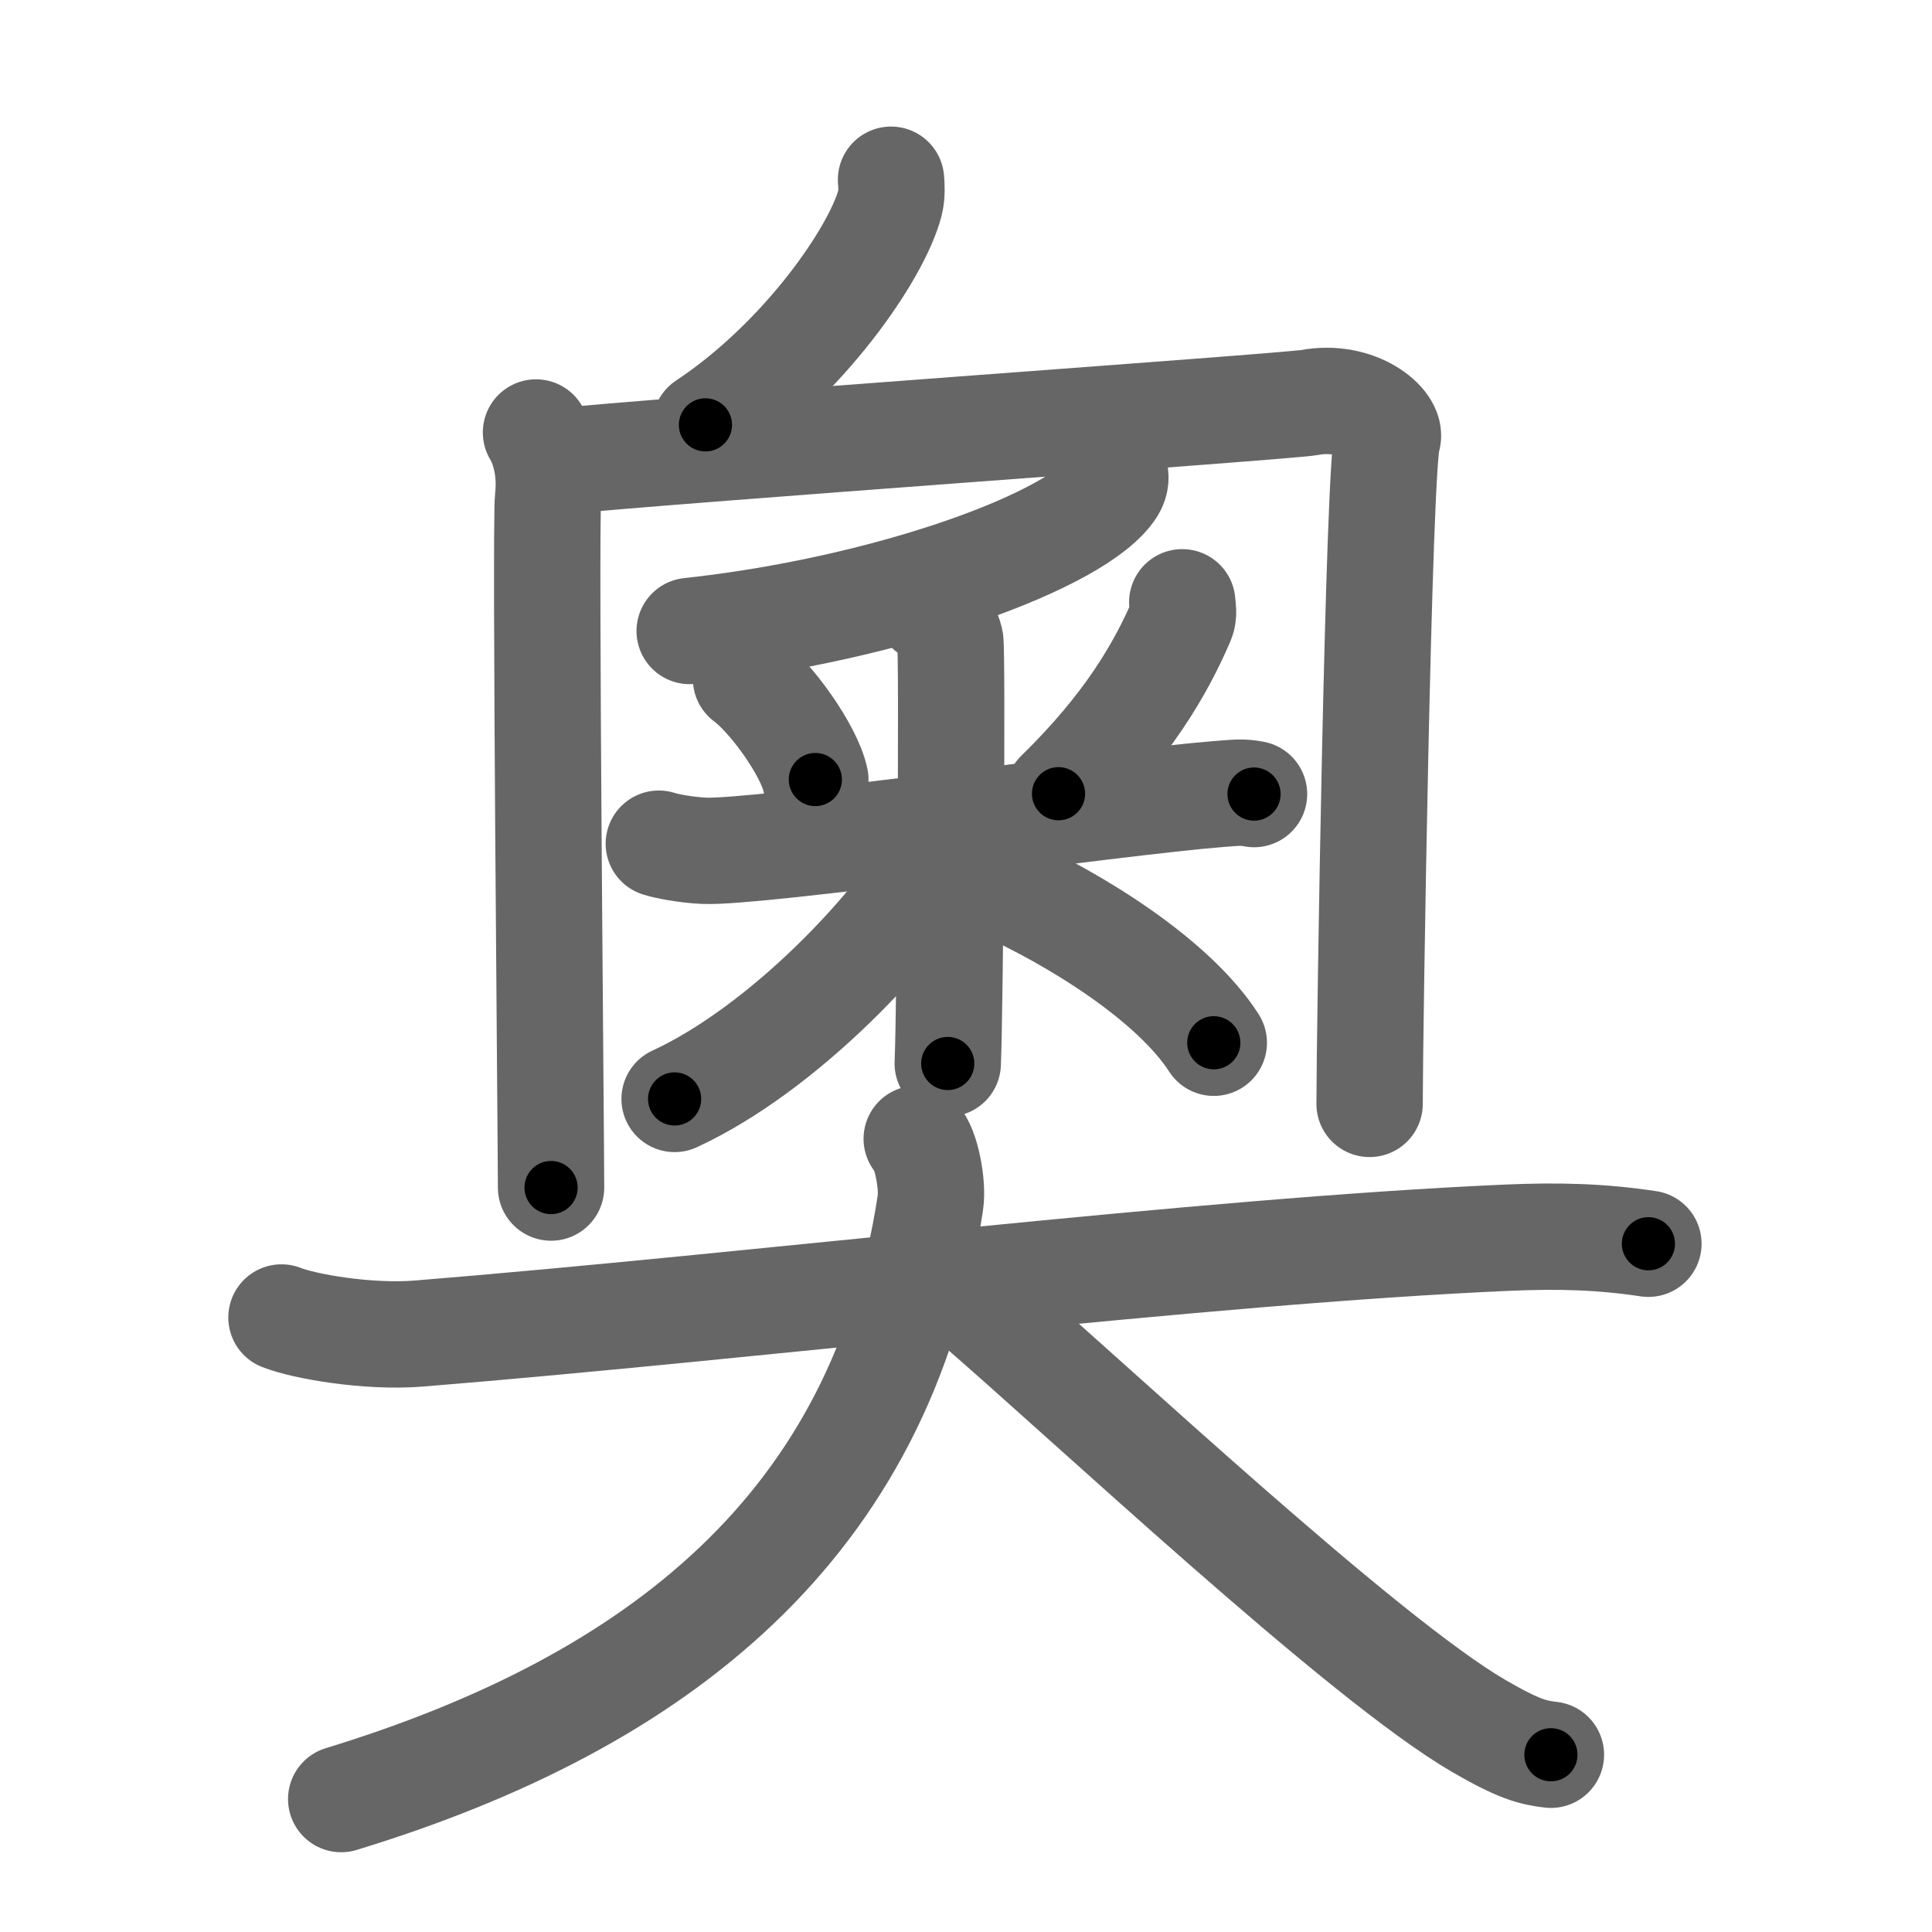 <svg xmlns="http://www.w3.org/2000/svg" viewBox="0 0 109 109" id="5967"><g fill="none" stroke="#666" stroke-width="6" stroke-linecap="round" stroke-linejoin="round"><g><g><path d="M50.27,10.14c0.03,0.33,0.06,0.84-0.06,1.31c-0.71,2.76-4.81,8.81-10.41,12.52" /><g><path d="M30.24,24.4c0.51,0.85,0.85,2.2,0.68,3.72c-0.17,1.52,0.17,36.34,0.17,38.88" /><path d="M30.92,26.09c6.43-0.68,41.69-3.15,42.96-3.38c2.71-0.51,4.69,1.24,4.4,2.03c-0.51,1.35-1.01,33.64-1.01,37.54" /></g><g><g><path d="M62.88,26.64c0.07,0.22,0.09,0.54-0.13,0.9c-1.85,2.94-12.64,6.85-23.84,8.06" /></g><g><path d="M42.09,38.3c1.42,1.05,3.56,4.04,3.91,5.68" /><path d="M66.7,33.98c0.02,0.25,0.11,0.68-0.04,1.02c-1.18,2.75-3.06,5.99-6.94,9.78" /><path d="M37.17,47.6c0.4,0.13,1.48,0.35,2.56,0.4C42.7,48.14,63,45.25,68.73,44.8c1.08-0.08,1.35-0.13,2.02,0" /><path d="M52.4,34.39c0.67,0.27,1.08,1.2,1.21,1.74c0.13,0.54,0,20.53-0.14,23.87" /><path d="M53.4,47.54C50.7,52.39,44.13,59.2,38.06,62" /><path d="M56.21,49.84c4.57,2.04,10.02,5.49,12.27,8.99" /></g></g></g><g><path d="M15.88,74.33c1.33,0.52,4.89,1.13,7.71,0.91c19.13-1.55,44.25-4.66,61.42-5.41c2.95-0.13,5.33-0.06,7.99,0.34" /><path d="M51.72,64.25c0.52,0.49,0.93,2.57,0.77,3.61C49.75,86,37.25,96,19.25,101.5" /><path d="M55,73.5c6.57,5.67,21.91,20.1,28.47,23.9c2.23,1.29,3.01,1.48,4.03,1.6" /></g></g></g><g fill="none" stroke="#000" stroke-width="3" stroke-linecap="round" stroke-linejoin="round"><path d="M50.27,10.14c0.03,0.33,0.06,0.84-0.06,1.31c-0.71,2.76-4.81,8.81-10.41,12.52" stroke-dasharray="17.856" stroke-dashoffset="17.856"><animate attributeName="stroke-dashoffset" values="17.856;17.856;0" dur="0.179s" fill="freeze" begin="0s;5967.click" /></path><path d="M30.24,24.4c0.51,0.85,0.85,2.2,0.68,3.72c-0.17,1.52,0.17,36.34,0.17,38.88" stroke-dasharray="42.727" stroke-dashoffset="42.727"><animate attributeName="stroke-dashoffset" values="42.727" fill="freeze" begin="5967.click" /><animate attributeName="stroke-dashoffset" values="42.727;42.727;0" keyTimes="0;0.295;1" dur="0.606s" fill="freeze" begin="0s;5967.click" /></path><path d="M30.92,26.09c6.43-0.68,41.69-3.15,42.96-3.38c2.71-0.51,4.69,1.24,4.4,2.03c-0.51,1.35-1.01,33.64-1.01,37.54" stroke-dasharray="86.064" stroke-dashoffset="86.064"><animate attributeName="stroke-dashoffset" values="86.064" fill="freeze" begin="5967.click" /><animate attributeName="stroke-dashoffset" values="86.064;86.064;0" keyTimes="0;0.484;1" dur="1.253s" fill="freeze" begin="0s;5967.click" /></path><path d="M62.88,26.64c0.07,0.22,0.09,0.54-0.13,0.9c-1.85,2.94-12.64,6.85-23.84,8.06" stroke-dasharray="26.514" stroke-dashoffset="26.514"><animate attributeName="stroke-dashoffset" values="26.514" fill="freeze" begin="5967.click" /><animate attributeName="stroke-dashoffset" values="26.514;26.514;0" keyTimes="0;0.825;1" dur="1.518s" fill="freeze" begin="0s;5967.click" /></path><path d="M42.09,38.3c1.42,1.05,3.56,4.04,3.91,5.68" stroke-dasharray="6.988" stroke-dashoffset="6.988"><animate attributeName="stroke-dashoffset" values="6.988" fill="freeze" begin="5967.click" /><animate attributeName="stroke-dashoffset" values="6.988;6.988;0" keyTimes="0;0.916;1" dur="1.658s" fill="freeze" begin="0s;5967.click" /></path><path d="M66.7,33.98c0.02,0.25,0.11,0.68-0.04,1.02c-1.18,2.75-3.06,5.99-6.94,9.78" stroke-dasharray="13.107" stroke-dashoffset="13.107"><animate attributeName="stroke-dashoffset" values="13.107" fill="freeze" begin="5967.click" /><animate attributeName="stroke-dashoffset" values="13.107;13.107;0" keyTimes="0;0.864;1" dur="1.92s" fill="freeze" begin="0s;5967.click" /></path><path d="M37.17,47.6c0.4,0.13,1.48,0.35,2.56,0.4C42.7,48.14,63,45.25,68.73,44.8c1.08-0.08,1.35-0.13,2.02,0" stroke-dasharray="33.809" stroke-dashoffset="33.809"><animate attributeName="stroke-dashoffset" values="33.809" fill="freeze" begin="5967.click" /><animate attributeName="stroke-dashoffset" values="33.809;33.809;0" keyTimes="0;0.85;1" dur="2.258s" fill="freeze" begin="0s;5967.click" /></path><path d="M52.4,34.39c0.67,0.27,1.08,1.2,1.21,1.74c0.13,0.54,0,20.53-0.14,23.87" stroke-dasharray="26.063" stroke-dashoffset="26.063"><animate attributeName="stroke-dashoffset" values="26.063" fill="freeze" begin="5967.click" /><animate attributeName="stroke-dashoffset" values="26.063;26.063;0" keyTimes="0;0.896;1" dur="2.519s" fill="freeze" begin="0s;5967.click" /></path><path d="M53.4,47.54C50.7,52.39,44.13,59.2,38.06,62" stroke-dasharray="21.357" stroke-dashoffset="21.357"><animate attributeName="stroke-dashoffset" values="21.357" fill="freeze" begin="5967.click" /><animate attributeName="stroke-dashoffset" values="21.357;21.357;0" keyTimes="0;0.922;1" dur="2.733s" fill="freeze" begin="0s;5967.click" /></path><path d="M56.21,49.84c4.57,2.04,10.02,5.49,12.27,8.99" stroke-dasharray="15.386" stroke-dashoffset="15.386"><animate attributeName="stroke-dashoffset" values="15.386" fill="freeze" begin="5967.click" /><animate attributeName="stroke-dashoffset" values="15.386;15.386;0" keyTimes="0;0.947;1" dur="2.887s" fill="freeze" begin="0s;5967.click" /></path><path d="M15.88,74.33c1.33,0.52,4.89,1.13,7.71,0.91c19.13-1.55,44.25-4.66,61.42-5.41c2.95-0.13,5.33-0.06,7.99,0.34" stroke-dasharray="77.483" stroke-dashoffset="77.483"><animate attributeName="stroke-dashoffset" values="77.483" fill="freeze" begin="5967.click" /><animate attributeName="stroke-dashoffset" values="77.483;77.483;0" keyTimes="0;0.832;1" dur="3.47s" fill="freeze" begin="0s;5967.click" /></path><path d="M51.72,64.25c0.52,0.49,0.93,2.57,0.77,3.61C49.75,86,37.25,96,19.25,101.5" stroke-dasharray="54.018" stroke-dashoffset="54.018"><animate attributeName="stroke-dashoffset" values="54.018" fill="freeze" begin="5967.click" /><animate attributeName="stroke-dashoffset" values="54.018;54.018;0" keyTimes="0;0.865;1" dur="4.01s" fill="freeze" begin="0s;5967.click" /></path><path d="M55,73.5c6.57,5.67,21.91,20.1,28.47,23.9c2.23,1.29,3.01,1.48,4.03,1.6" stroke-dasharray="41.581" stroke-dashoffset="41.581"><animate attributeName="stroke-dashoffset" values="41.581" fill="freeze" begin="5967.click" /><animate attributeName="stroke-dashoffset" values="41.581;41.581;0" keyTimes="0;0.906;1" dur="4.426s" fill="freeze" begin="0s;5967.click" /></path></g></svg>